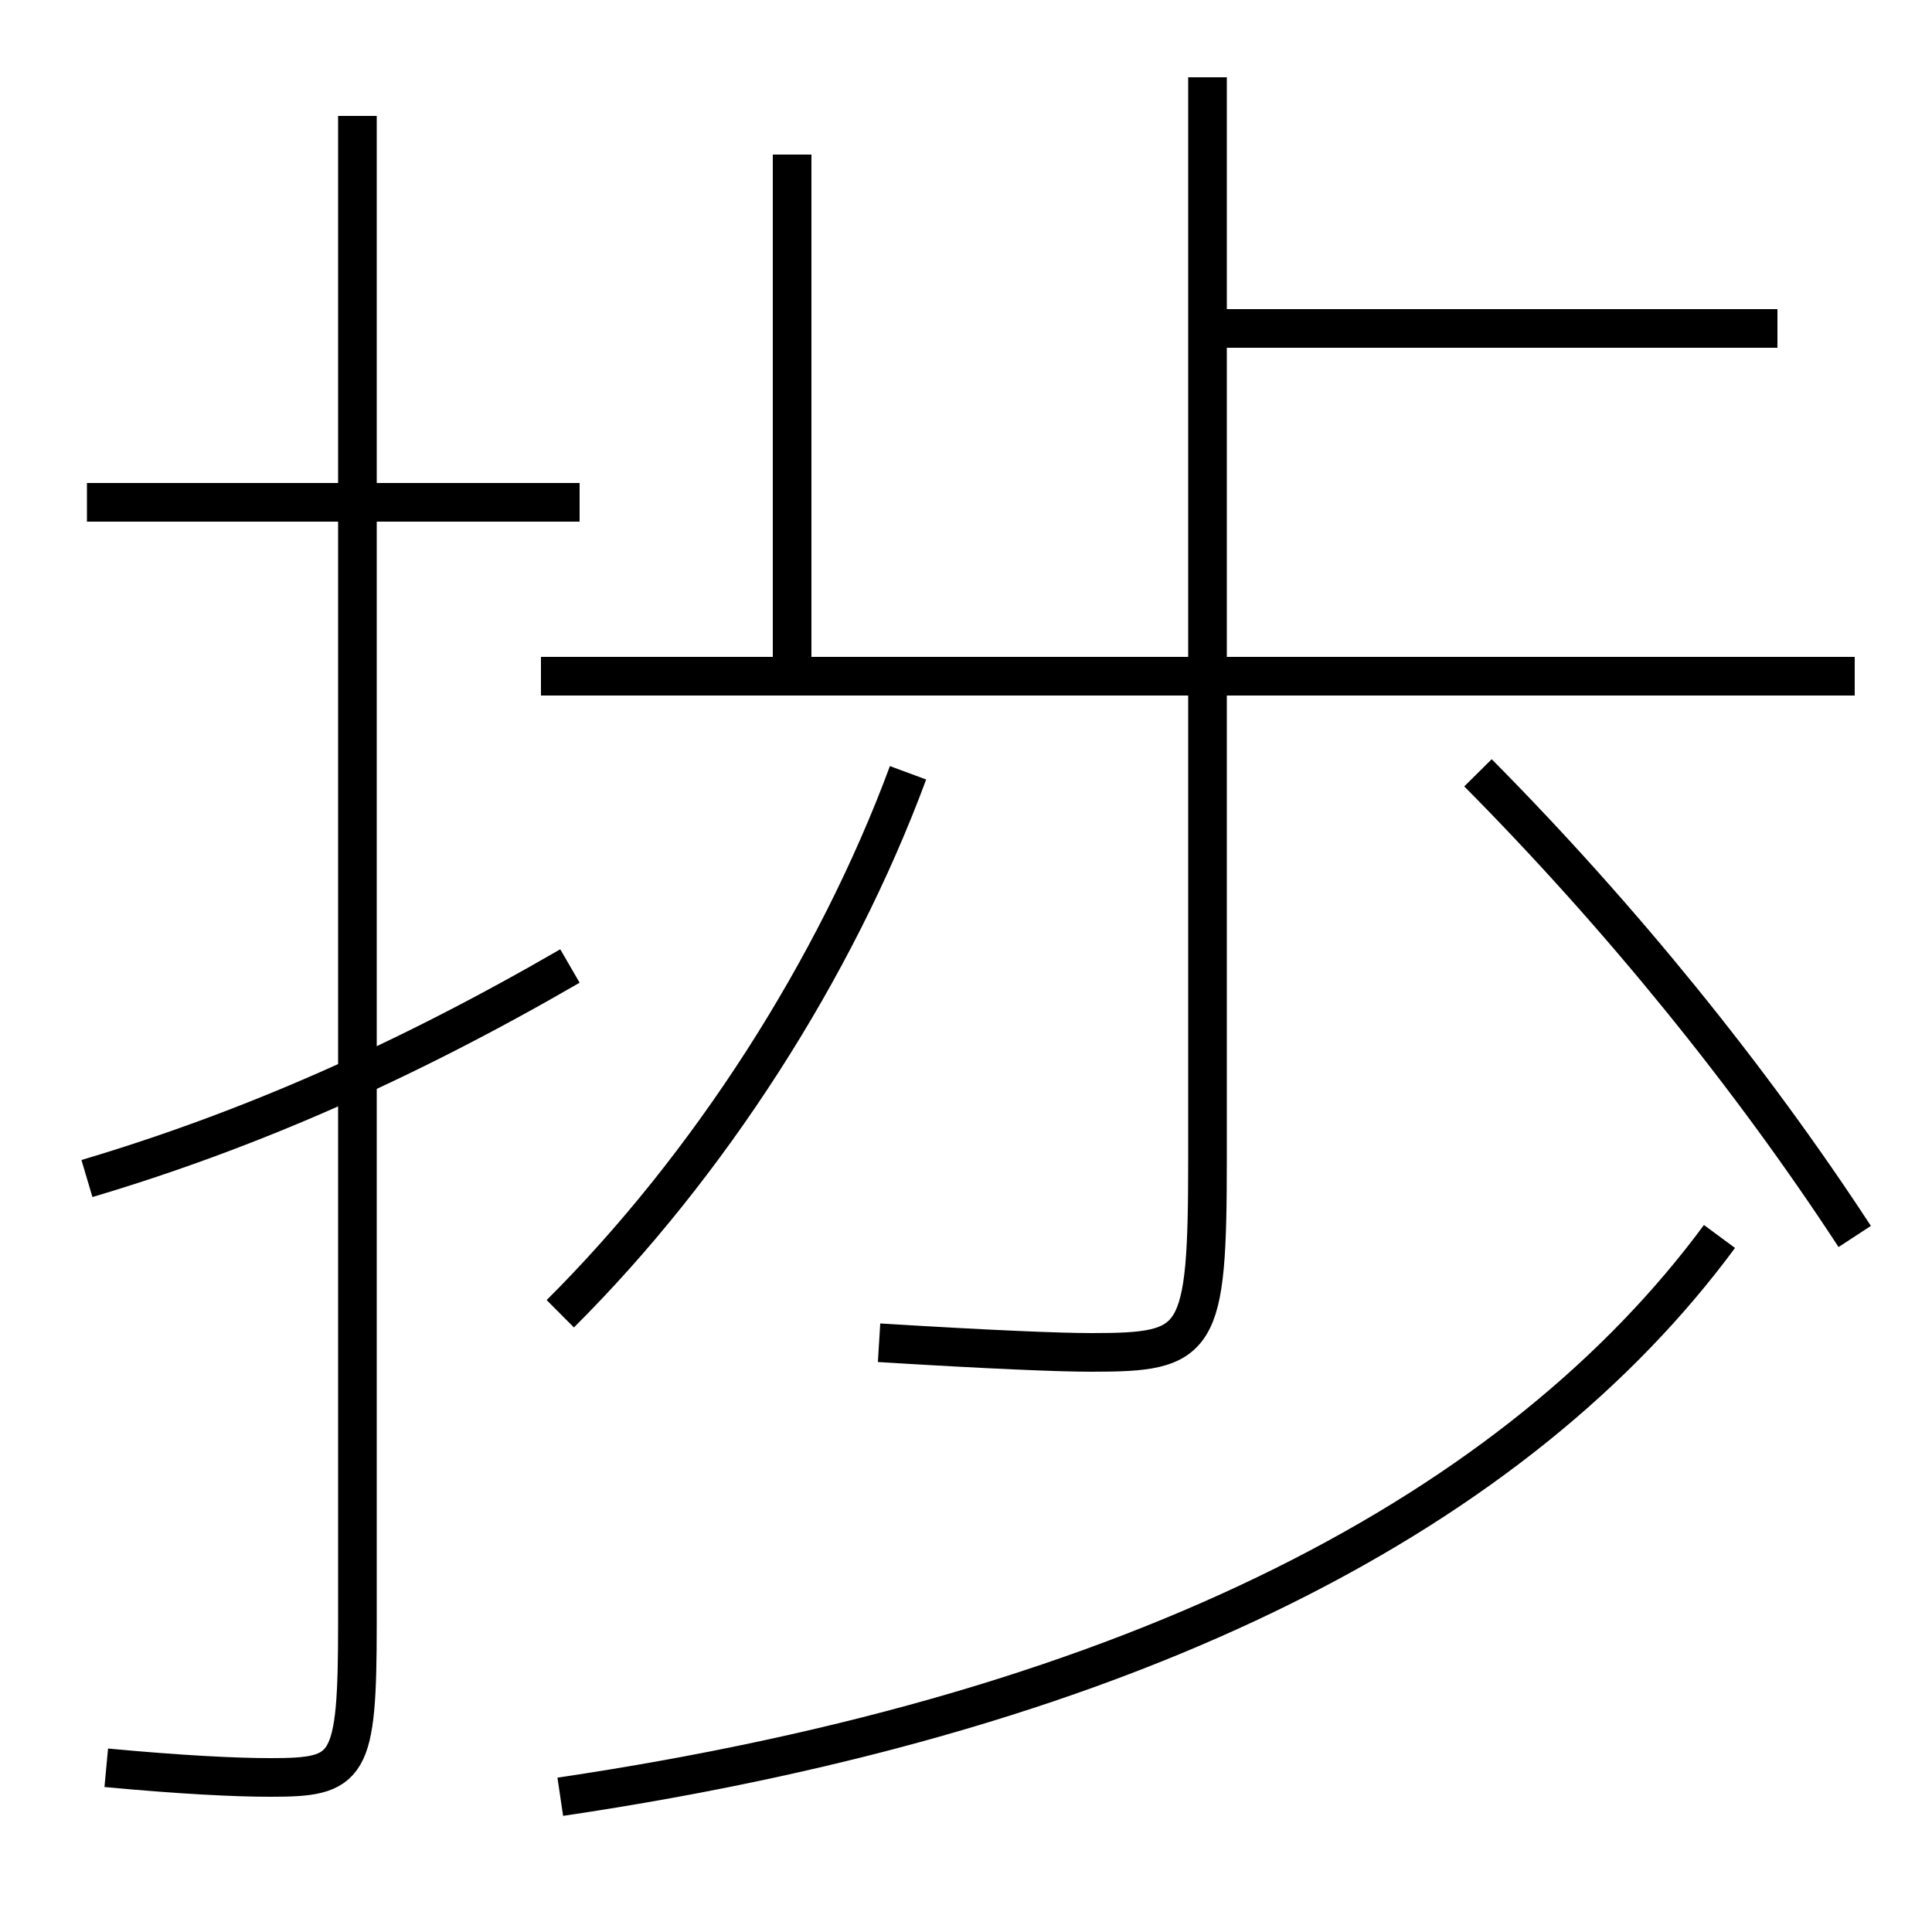 <?xml version='1.0' encoding='utf-8'?>
<svg xmlns="http://www.w3.org/2000/svg" height="100px" version="1.0" viewBox="0 0 100 100" width="100px" x="0px" y="0px">
<line fill="none" stroke="#000000" stroke-width="2" x1="30" x2="4.5" y1="26" y2="26" /><line fill="none" stroke="#000000" stroke-width="2" x1="28" x2="96" y1="35" y2="35" /><line fill="none" stroke="#000000" stroke-width="2" x1="92" x2="62.5" y1="17" y2="17" /><line fill="none" stroke="#000000" stroke-width="2" x1="41" x2="41" y1="35" y2="8" /><path d="M18.5,6 v78.0 c0,7.575 -0.404,8 -4.5,8 c-1.832,0 -4.633,-0.139 -8.5,-0.5" fill="none" stroke="#000000" stroke-width="2" /><path d="M29.5,50 c-8.65,5.009 -16.706,8.534 -25,11" fill="none" stroke="#000000" stroke-width="2" /><path d="M62.5,4 V60.0 c0,9.528 -0.441,10 -6,10 c-1.637,0 -5.139,-0.14 -11,-0.5" fill="none" stroke="#000000" stroke-width="2" /><path d="M29,68 c7.673,-7.641 14.242,-17.845 18,-28" fill="none" stroke="#000000" stroke-width="2" /><path d="M96,64 c-5.385,-8.242 -12.119,-16.554 -19.5,-24" fill="none" stroke="#000000" stroke-width="2" /><path d="M89,64 c-10.34,13.999 -29.769,24.515 -60,29" fill="none" stroke="#000000" stroke-width="2" /></svg>